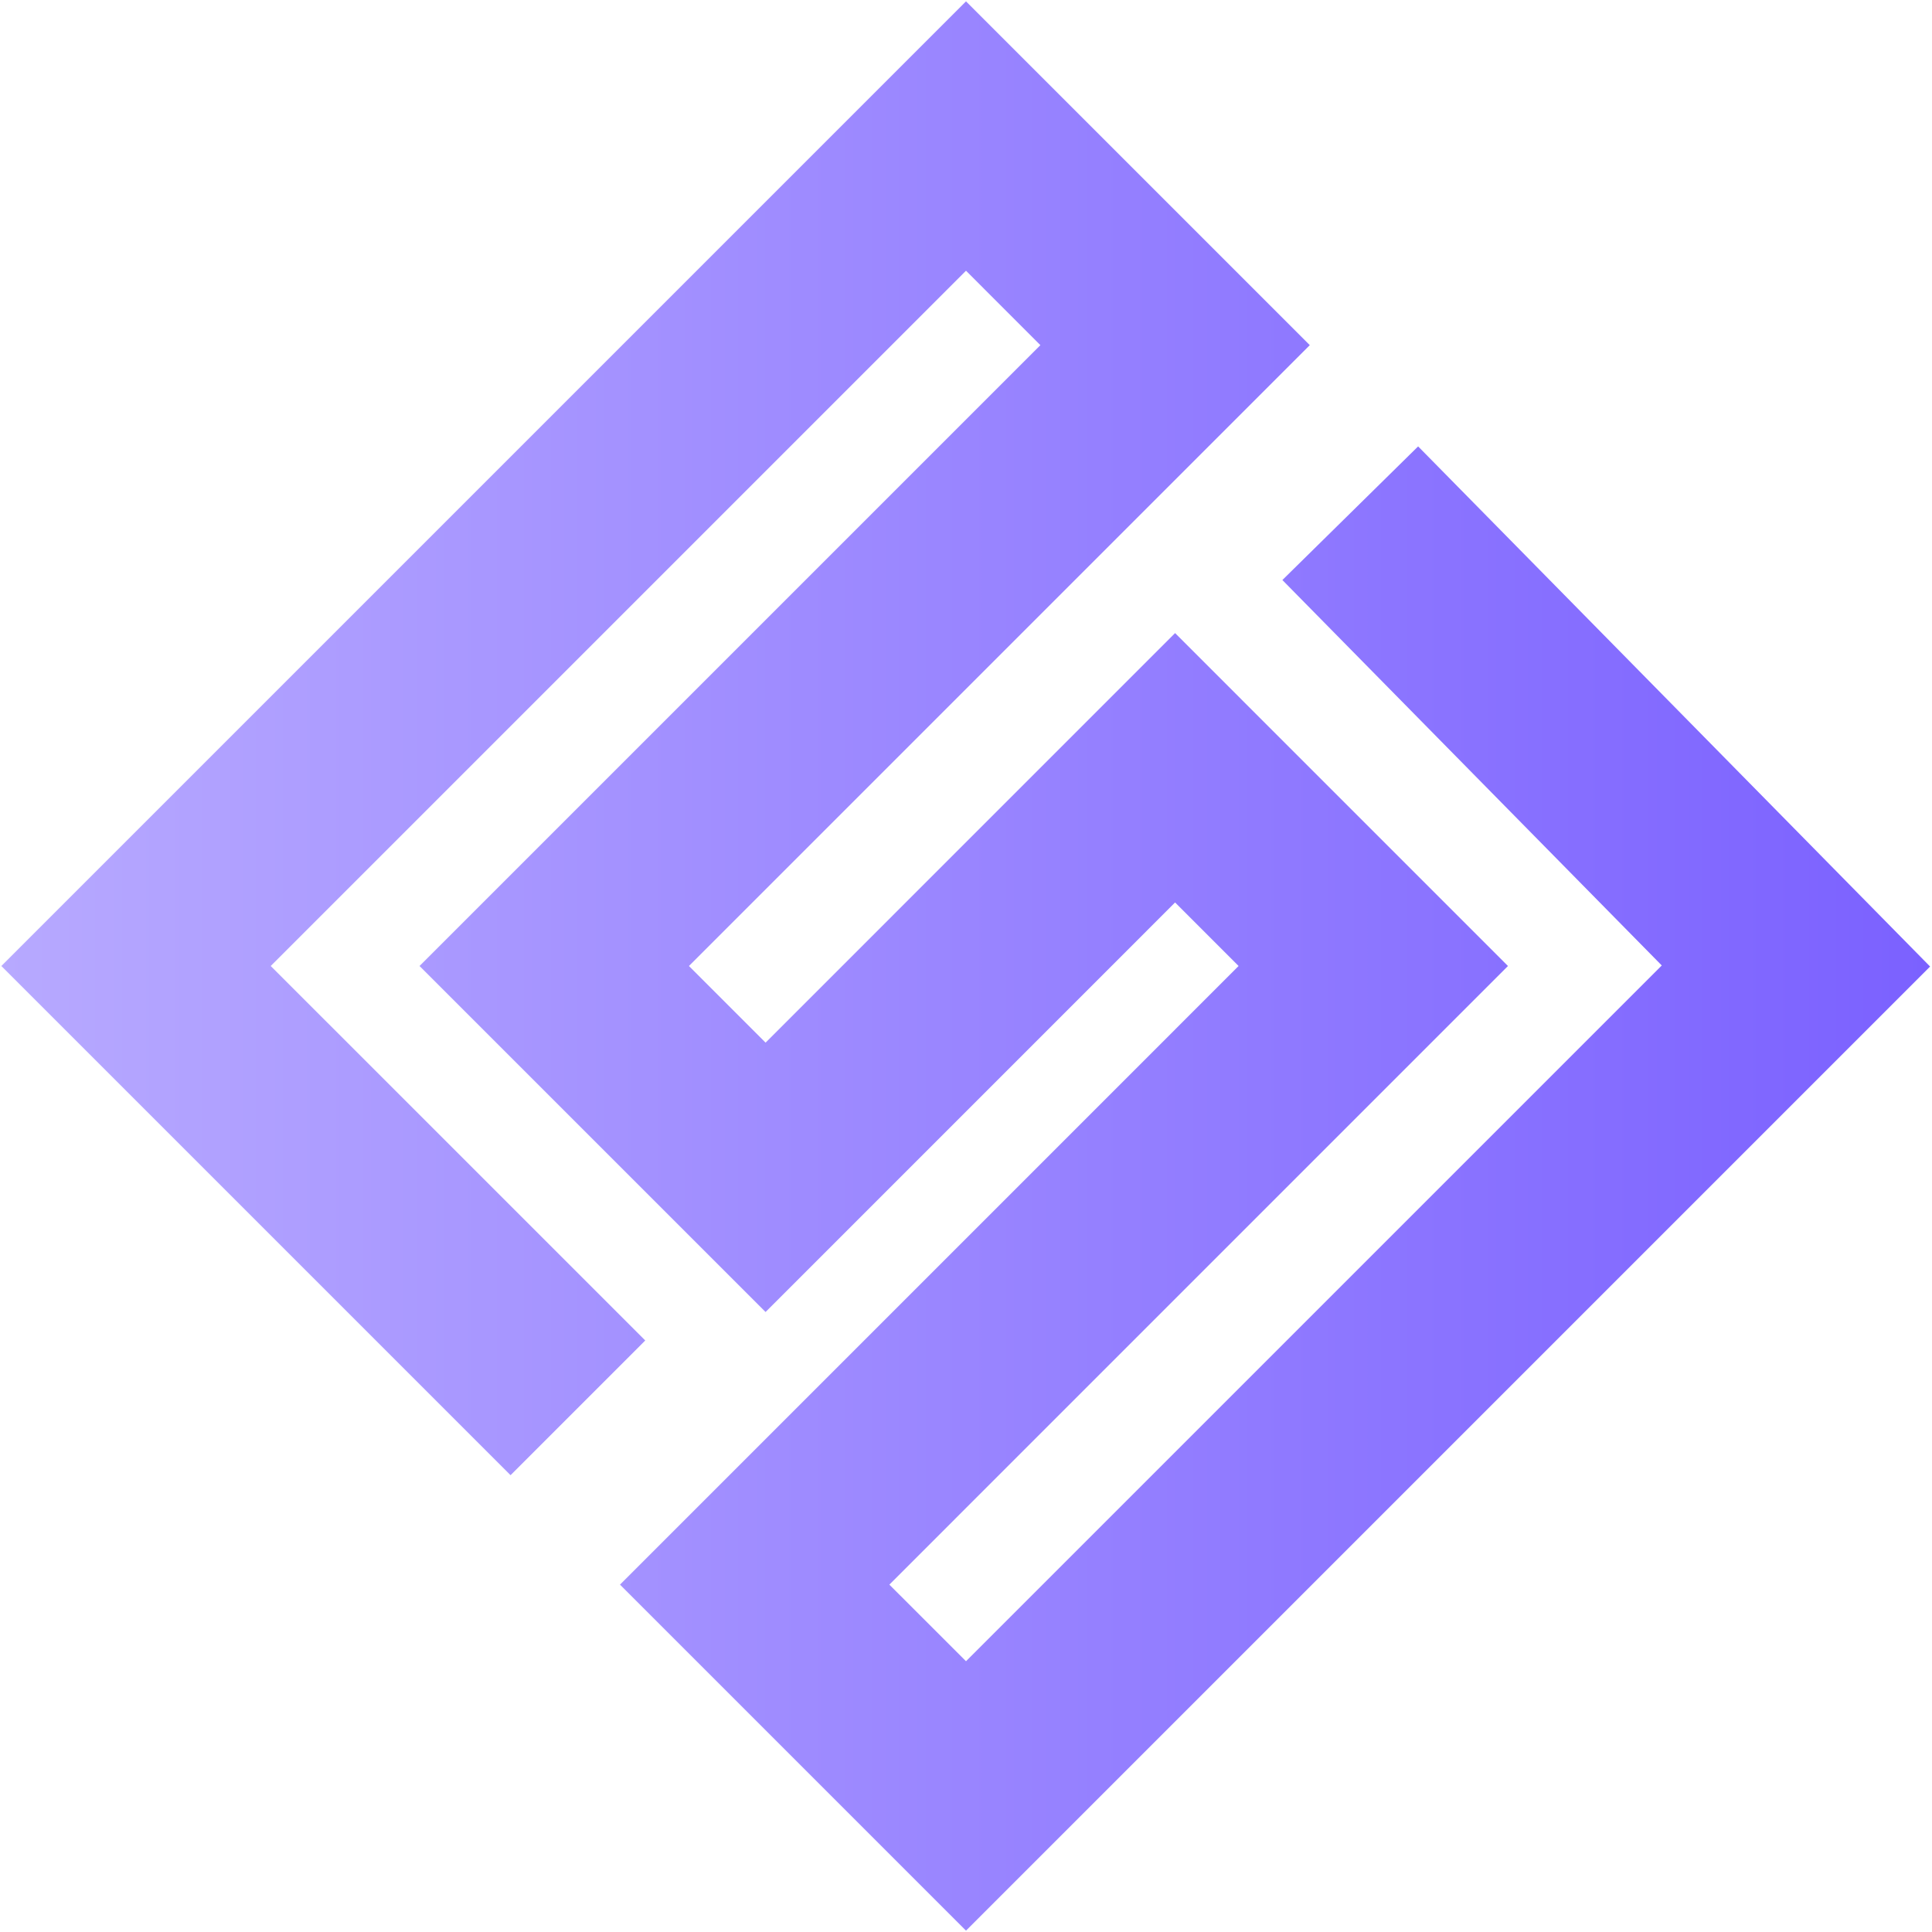 <svg width="54" height="54" viewBox="0 0 54 54" fill="none" xmlns="http://www.w3.org/2000/svg">
<path d="M0.038 27L27 0.038L36.609 9.647L19.256 27L21.398 29.142L32.844 17.695L42.148 27L24.858 44.291L27 46.432L46.447 26.985L35.843 16.212L39.637 12.477L53.947 27.015L27 53.962L17.329 44.291L34.619 27L32.844 25.224L21.398 36.671L11.726 27L29.079 9.647L27 7.567L7.567 27L18.035 37.467L14.27 41.232L0.038 27Z" fill="url(#paint0_linear_1008_7376)"/>
<defs>
<linearGradient id="paint0_linear_1008_7376" x1="0.038" y1="27" x2="53.947" y2="27" gradientUnits="userSpaceOnUse">
<stop stop-color="#7B61FF"/>
<stop offset="0" stop-color="#B7A9FF"/>
<stop offset="1" stop-color="#7B61FF"/>
</linearGradient>
</defs>
</svg>
